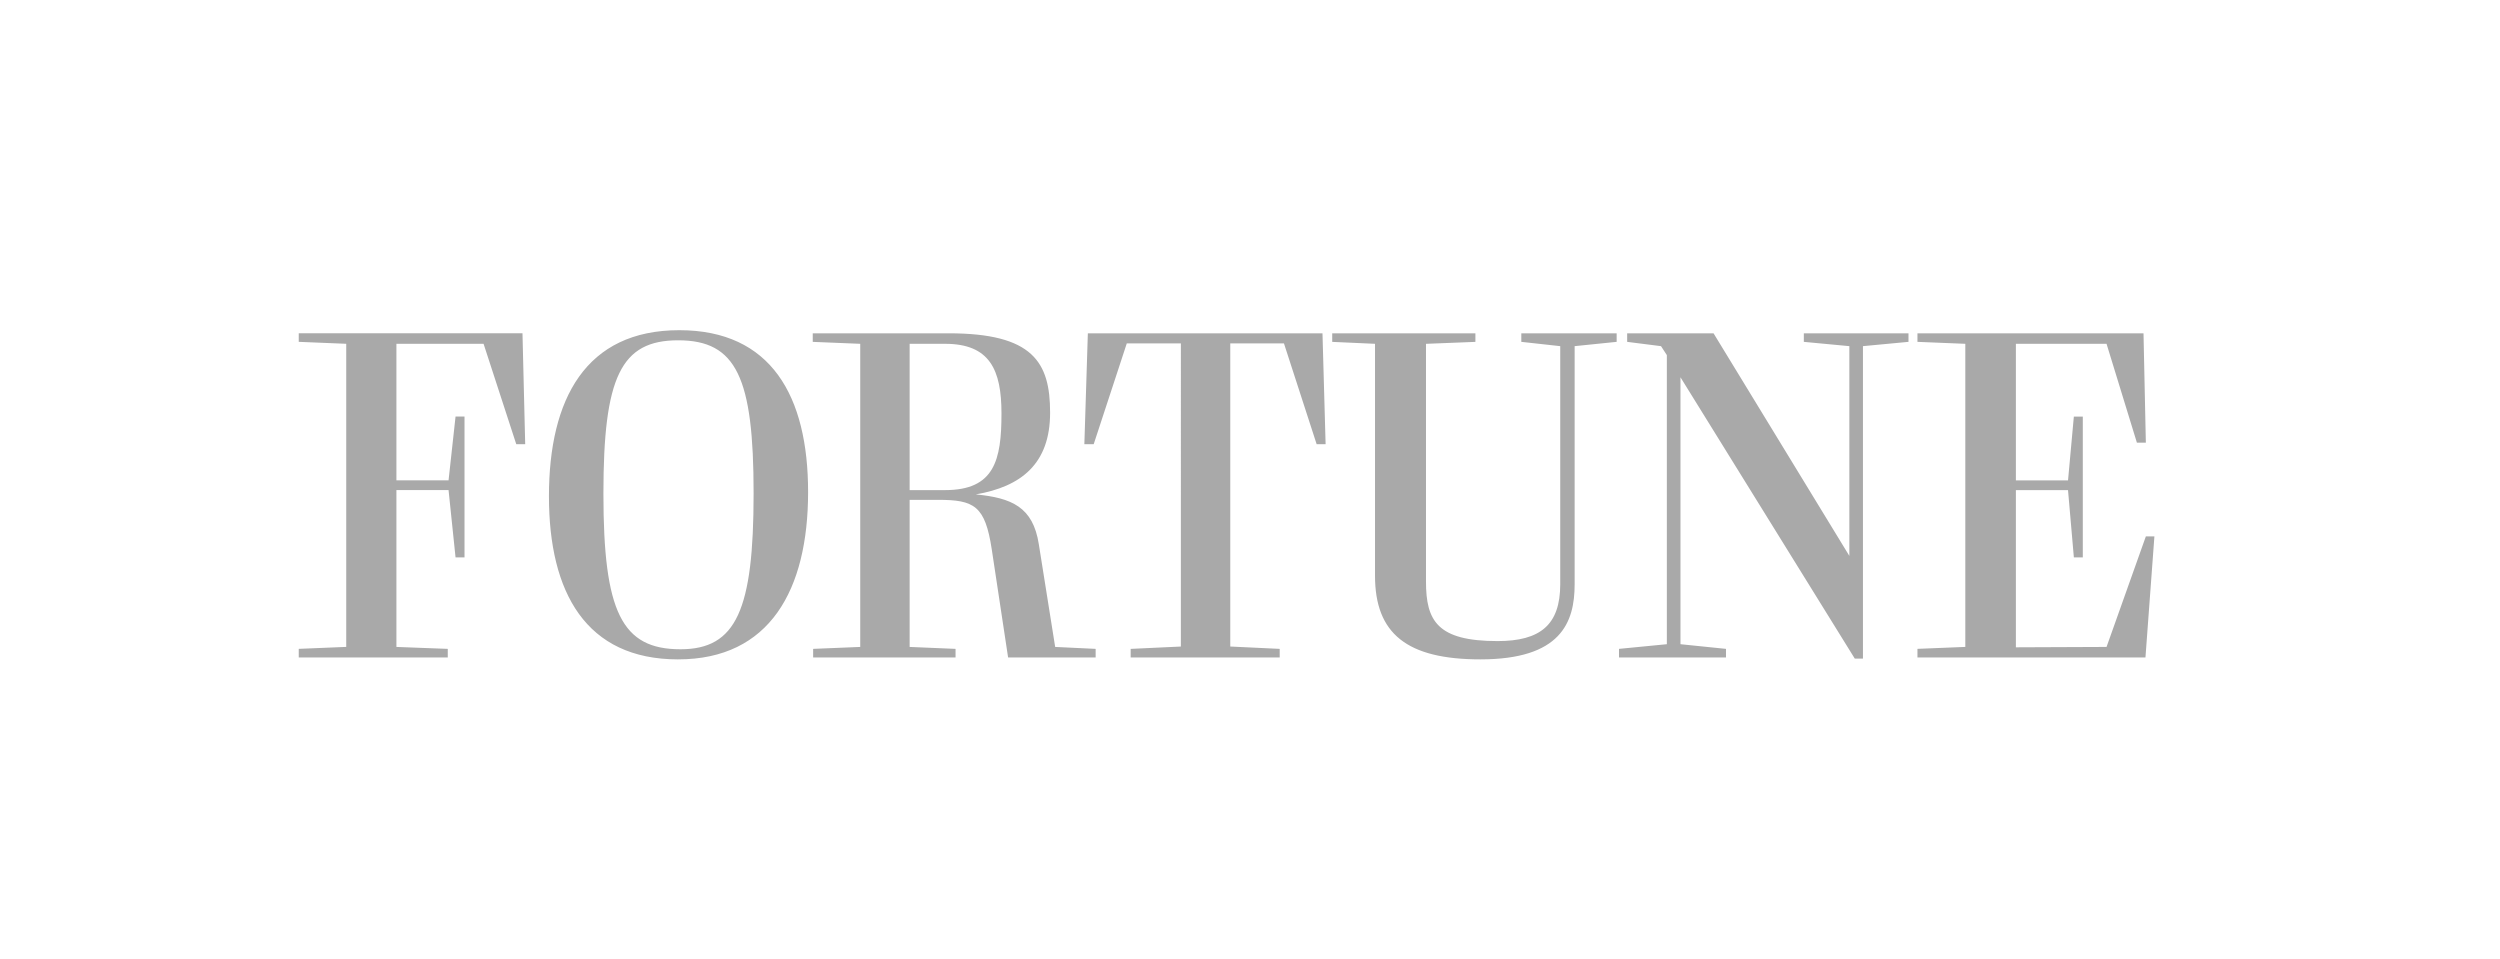 <svg width="159" height="61" viewBox="0 0 159 61" version="1.1" xmlns="http://www.w3.org/2000/svg"><title>quote_logo_fortune</title><g id="Page-1" stroke="none" stroke-width="1" fill="none" fill-rule="evenodd"><g id="Artboard-1"><g id="quote_logo_fortune"><path id="Rectangle-1" fill-opacity="0" fill="#D8D8D8" d="M0 0h159v61H0z"/><path d="M43.129 41.936c5.816 0 8.266-4.405 8.266-10.64 0-6.114-2.352-10.296-8.192-10.296-5.94 0-8.29 4.356-8.29 10.567 0 6.113 2.35 10.37 8.216 10.37zm28.78-.123h9.48v-.545l-3.144-.149V21.842h3.415l2.079 6.41h.57l-.199-7.054H69.187l-.222 7.053h.594l2.104-6.41h3.44V41.12l-3.193.149v.545zm46.055.074h.52V22.015l2.896-.273v-.544h-6.657v.544l2.895.273v13.339l-8.637-14.156h-5.494v.544l2.153.273.371.569v18.387l-3.043.297v.545h6.805v-.545l-2.895-.297V23.995l11.086 17.892zM19 41.813h9.478v-.545l-3.266-.123V31.17h3.316l.445 4.281h.57v-8.958h-.57l-.445 4.058h-3.316v-8.686h5.543l2.079 6.385h.569l-.173-7.053H19v.544l3.02.124v19.278l-3.02.124v.545zm102.949 0h14.502l.569-7.697h-.544l-2.5 7.029-5.766.024v-9.998h3.316l.372 4.281h.569v-8.958h-.57l-.37 4.058h-3.317v-8.686h5.766l1.93 6.286h.57l-.149-6.954H121.95v.544l3.044.124v19.278l-3.044.123v.546zm-27.79.123c5.096 0 5.988-2.326 5.988-4.776V22.015l2.672-.273v-.544h-6.063v.544l2.475.273V37.16c0 2.574-1.262 3.613-3.985 3.613-3.835 0-4.553-1.287-4.553-3.786v-15.12l3.143-.124v-.545h-9.107v.545l2.722.123v14.75c0 3.687 2.03 5.32 6.707 5.32zm-42.443-.123h9.057v-.545l-2.92-.123V31.79h1.807c2.301 0 2.994.371 3.415 3.143l1.04 6.88h5.568v-.545l-2.574-.123-1.04-6.533c-.37-2.376-1.732-2.946-4.009-3.168 2.871-.495 4.727-1.93 4.727-5.197 0-3.217-1.089-5.049-6.459-5.049h-8.637v.545l3.02.123v19.279l-2.995.123v.545zm-8.439-.52c-3.737 0-4.9-2.376-4.9-9.9 0-7.423 1.114-9.75 4.752-9.75 3.712 0 4.8 2.376 4.8 9.726 0 7.4-1.088 9.924-4.652 9.924zm14.576-10.122v-9.305h2.252c2.846 0 3.589 1.658 3.589 4.43 0 2.97-.446 4.875-3.589 4.875h-2.252z" id="Shape" fill="#A9A9A9"/></g></g></g></svg>
